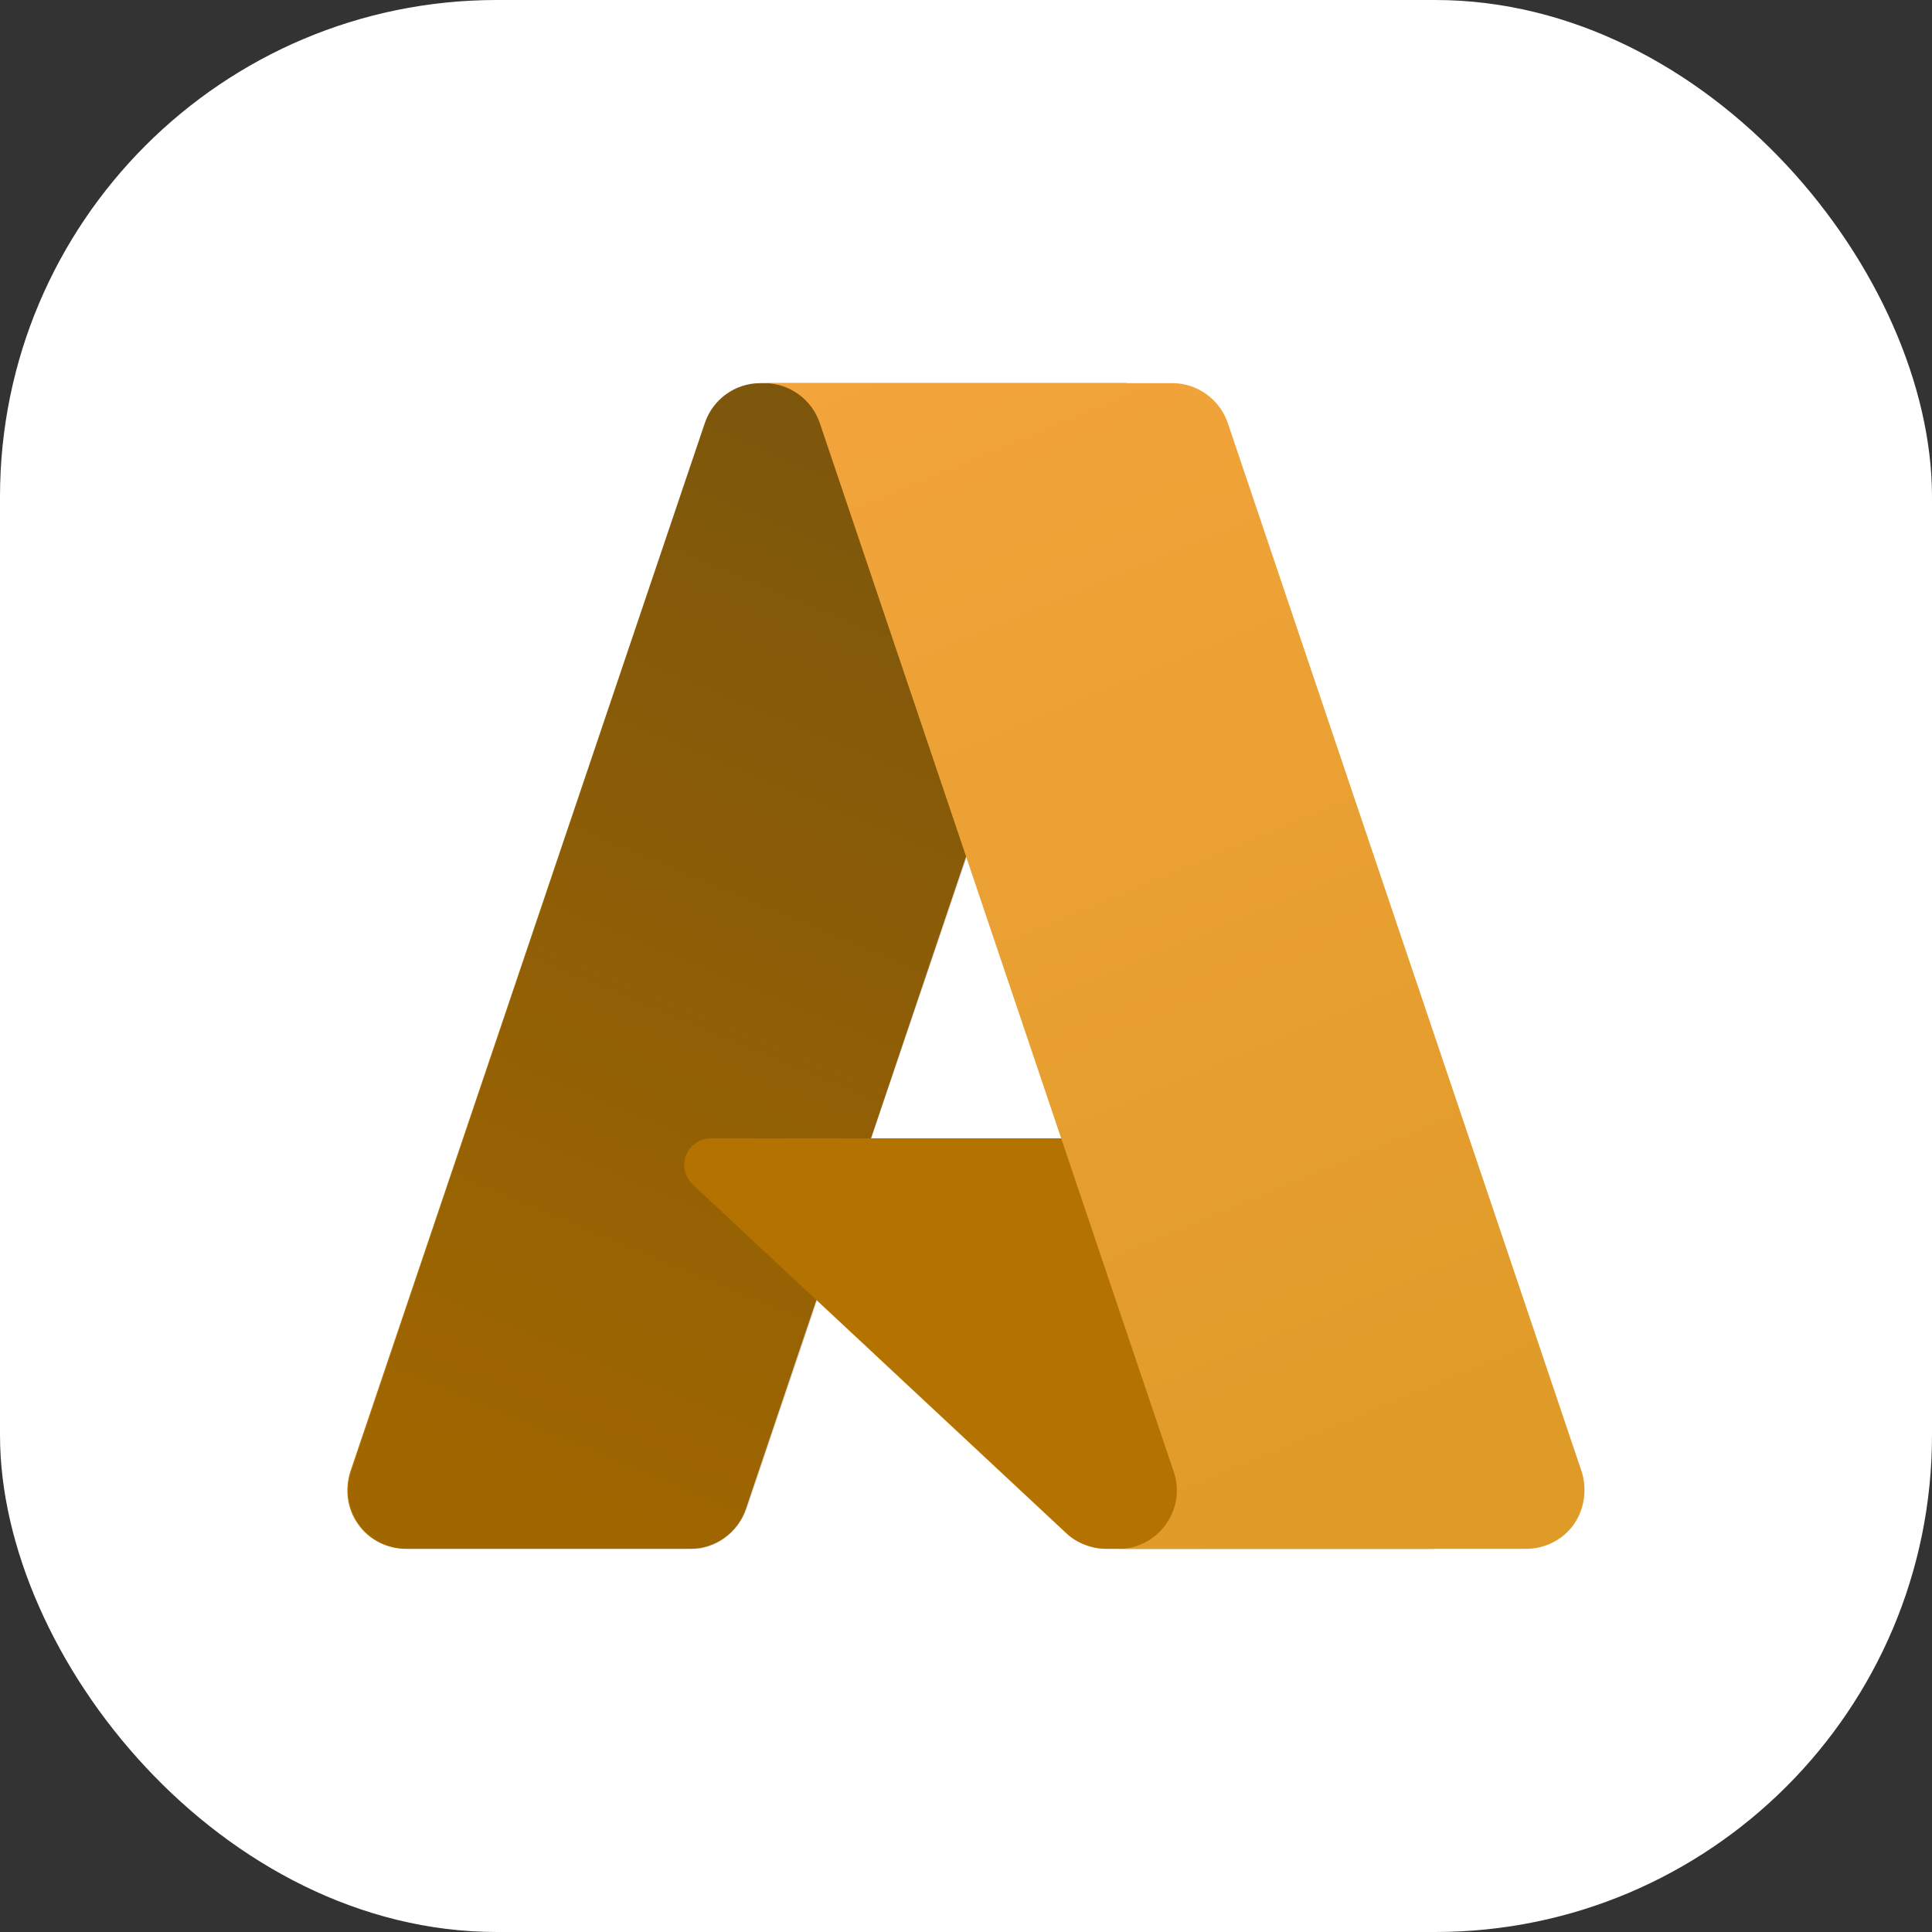<?xml version="1.0" encoding="UTF-8"?>
<svg id="Layer_2" data-name="Layer 2" xmlns="http://www.w3.org/2000/svg" xmlns:xlink="http://www.w3.org/1999/xlink" viewBox="0 0 31.11 31.11">
  <rect x="0" y="0" width="31.11" height="31.11" fill="#333333" stroke="none"/>
  <defs>
    <style>
      .cls-1 {
        fill: url(#linear-gradient);
      }

      .cls-1, .cls-2, .cls-3, .cls-4, .cls-5 {
        stroke-width: 0px;
      }

      .cls-2 {
        fill: #fff;
      }

      .cls-3 {
        fill: url(#linear-gradient-2);
      }

      .cls-4 {
        fill: url(#linear-gradient-3);
      }

      .cls-5 {
        fill: #d48600;
      }
    </style>
    <linearGradient id="linear-gradient" x1="-312.87" y1="537.06" x2="-312.89" y2="536.98" gradientTransform="translate(50415.76 129554.41) scale(161.1 -241.22)" gradientUnits="userSpaceOnUse">
      <stop offset="0" stop-color="#8b6211"/>
      <stop offset="1" stop-color="#bc7800"/>
    </linearGradient>
    <linearGradient id="linear-gradient-2" x1="-313.44" y1="537.02" x2="-313.44" y2="537.02" gradientTransform="translate(70442.07 129552.98) scale(224.69 -241.21)" gradientUnits="userSpaceOnUse">
      <stop offset="0" stop-color="#000" stop-opacity=".3"/>
      <stop offset=".07" stop-color="#000" stop-opacity=".2"/>
      <stop offset=".32" stop-color="#000" stop-opacity=".1"/>
      <stop offset=".62" stop-color="#000" stop-opacity=".05"/>
      <stop offset="1" stop-color="#000" stop-opacity="0"/>
    </linearGradient>
    <linearGradient id="linear-gradient-3" x1="-313.46" y1="537.06" x2="-313.44" y2="536.98" gradientTransform="translate(53228.78 129554.41) scale(169.75 -241.22)" gradientUnits="userSpaceOnUse">
      <stop offset="0" stop-color="#f4a53c"/>
      <stop offset="1" stop-color="#df9b28"/>
    </linearGradient>
  </defs>
  <g id="Full_Stack_Devloper" data-name="Full Stack Devloper">
    <g id="Azure">
      <rect id="BC_White" data-name="BC White" class="cls-2" width="31.11" height="31.11" rx="8" ry="8"/>
      <g>
        <path class="cls-1" d="M12.24,6.17h5.89l-6.12,18.13c-.13.38-.49.64-.89.64h-4.59c-.3,0-.59-.15-.76-.39-.18-.25-.22-.56-.13-.85L11.35,6.81c.13-.38.49-.64.89-.64h0Z"/>
        <path class="cls-5" d="M20.8,18.33h-9.35c-.18,0-.34.11-.4.27-.07.17-.02.35.11.48l6.01,5.61c.17.16.41.25.64.25h5.29l-2.3-6.61Z"/>
        <path class="cls-3" d="M12.24,6.17c-.41,0-.77.26-.89.65l-5.69,16.86c-.1.29-.06.61.12.86.18.25.46.4.77.4h4.71c.36-.06.65-.31.77-.66l1.13-3.34,4.05,3.78c.17.14.38.22.6.22h5.27l-2.31-6.61h-6.74s4.13-12.16,4.13-12.16h-5.91Z"/>
        <path class="cls-4" d="M19.77,6.81c-.13-.38-.49-.64-.89-.64h-6.57c.4,0,.76.26.89.64l5.7,16.89c.1.29.05.6-.13.85-.18.25-.46.39-.76.39h6.57c.3,0,.59-.15.76-.39s.22-.56.13-.85l-5.7-16.89Z"/>
      </g>
    </g>
  </g>
</svg>